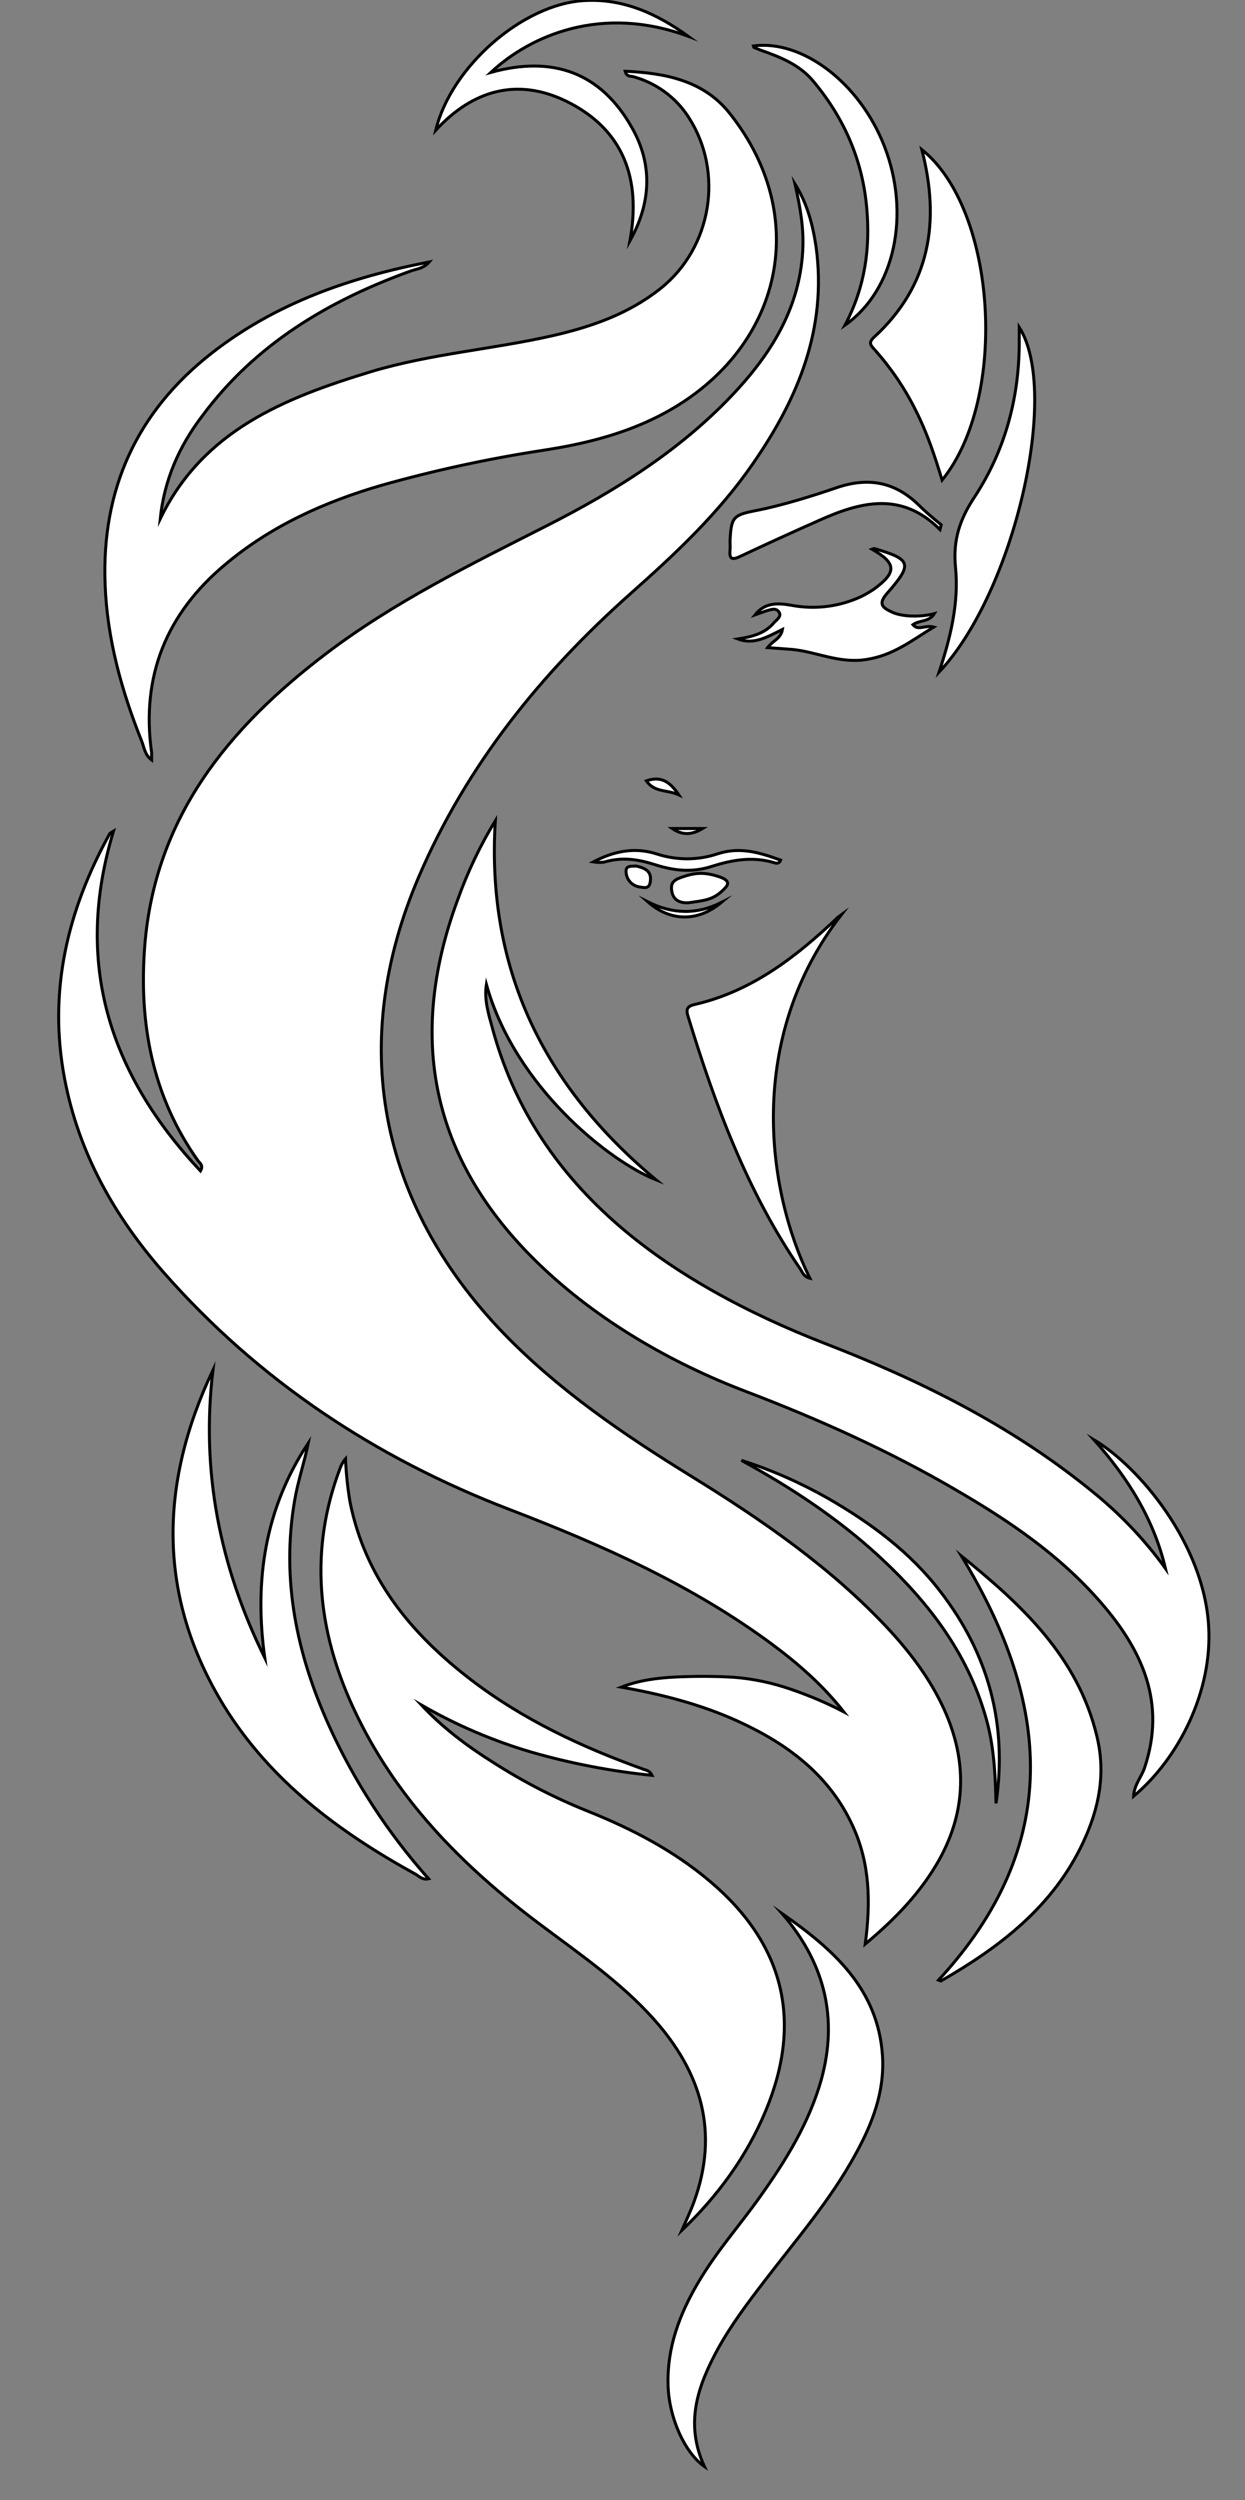 <?xml version="1.0" encoding="utf-8"?>
<!-- Generator: Adobe Illustrator 21.0.0, SVG Export Plug-In . SVG Version: 6.00 Build 0)  -->
<svg version="1.1" id="图层_1" xmlns="http://www.w3.org/2000/svg" xmlns:xlink="http://www.w3.org/1999/xlink" x="0px" y="0px"
	 viewBox="0 0 418 838.9" style="enable-background:new 0 0 418 838.9;" xml:space="preserve">
<rect x="0" y="0" width="418" height="838.9" fill="#808080" stroke="none"/>
<style type="text/css">
	.st0{fill:#FFFFFF;stroke:#000000;stroke-miterlimit:10;}
</style>
<title>Anime10_13_631</title>
<g>
	<path id="XBD54E0M2Gra5OT1_1_" class="st0" d="M290.5,652.3c1.9-14.3,1.5-27.1-4.1-39.4c-7.8-17.2-21.9-27.7-38.5-35.3
		c-12.5-5.7-25.7-9.1-39.3-11.5c5.9-2.3,12.1-3.1,18.4-3.4c6.5-0.3,13-0.3,19.5,0.1c6.5,0.5,12.9,1.9,19,4s12.1,4.6,17.8,7.6
		c-6.9-8.8-15.2-16.1-24.1-22.7c-26.9-19.9-57.1-33.3-88.1-45.2c-45.1-17.3-84.3-43.3-116.2-79.6c-16.5-18.8-28.5-40.1-33.2-64.9
		c-5.6-29.3,0.9-56.5,15.1-82.2c0.1-0.3,0.5-0.4,1.3-0.9c-13.4,44.1-1.5,81.3,29.2,114c1.1-1.9-0.2-2.6-0.8-3.4
		c-15.4-21.7-19.9-46.1-17.9-72.1c3.4-43.2,28.1-73.2,60.9-98.1c22.8-17.3,48.3-29.8,73.7-42.7c23.7-12,46.1-26,64.3-45.8
		c12.1-13.2,20.9-28,22-46.4c0.5-7.7-0.9-15.2-2.6-22.7c4.1,6.5,6,13.7,7.1,21.2c3.7,27.3-6,50.7-21.1,72.5
		c-11.4,16.6-26,30.3-41,43.6c-30.2,26.8-55.2,57.7-71.3,95.2c-23.8,55.6-13.6,109.5,28.5,153.2c18.5,19.1,40.1,33.8,62.6,47.7
		c24,14.8,47.2,30.7,66.6,51.5c7.5,8.1,14.1,16.9,18.7,27c7.7,17,7.5,33.8-1.6,50.3C309.3,634.8,300.9,643.6,290.5,652.3z"/>
	<path id="XBD54E0M2Gra2OT1" class="st0" d="M53.8,174.1c14.4-29.8,41.9-40.6,70.8-49.4c20-6,40.9-7.5,61.1-12.1
		c13.1-3,25.6-7.4,36.2-15.9c17-13.6,21.2-38.8,9.4-57.2c-4.3-6.8-11-11.7-18.8-13.8c-0.9-0.2-2.1,0.1-2.6-1.8
		c13.4,0.6,26.2,3.1,34.9,13.9c29.5,36.8,16.6,84.1-28,103.9c-11,4.9-22.7,7.6-34.5,9.4c-18.3,2.8-36.3,6.7-54.1,11.7
		c-19.3,5.6-37.3,13.7-52.7,26.7c-19.6,16.4-28.2,37.4-24.6,63c0,0.8,0,1.7,0,2.5c-2.4-1.8-2.5-4.4-3.4-6.5
		c-6.7-16.8-11.5-34.1-12.2-52.2c-1.3-32,10.6-58.2,35.9-77.9c21.3-16.6,46.1-25.3,72.9-30.5c-1.9,2.2-4.1,2.3-6.1,3
		c-27.8,10-52.4,24.7-70.2,48.8C60.1,149.8,55.1,161.2,53.8,174.1z"/>
	<path id="XBD54E0M2Gra5OT1" class="st0" d="M166.3,275.4c-3.1,49.6,16.2,89.1,54,120.5c-15.7-6.2-47.4-31.2-57-65.6
		c-0.8,5,0.7,9.9,2,14.6c6.9,25.7,20.7,46.9,40.5,64.6s45.2,31.2,71.2,41.3c31.8,12.3,62.1,27.3,88.8,48.9
		c9.7,7.7,18.3,16.6,25.5,26.6c-3.9-16.5-12.5-30.3-24-43.2c15.1,9,36.9,34.8,38.5,62.6c1.3,21.8-10,44.3-25.2,57
		c0.2-3.9,2.7-6.5,3.7-9.6c7.3-21.8-0.8-39.4-14.7-55.4s-30.8-27.4-48.7-37.8c-22.6-13.2-46.3-23.8-70.7-33.1s-49.6-23.6-69.6-43
		c-35.8-34.7-44.1-75.6-26.9-122C157,292.6,161.2,283.7,166.3,275.4z"/>
	<path id="XEC2AFFM2Gra2OT31_1_" class="st0" d="M218.9,595.7c-13.7-1.4-27.3-4-40.5-7.8c-12.9-3.8-25.3-9.1-36.9-15.8
		c7.2,7.7,15.5,13.9,24.3,19.4c10,6.4,20.5,11.8,31.5,16.2c14.7,5.9,28.7,13.1,41,23.5c25,21.1,31.3,47,18.8,77
		c-6.4,15.4-16.1,28.6-28.2,40.2c1.4-3.2,2.9-6.3,4.1-9.6c8.5-23.3,2.5-43.4-13.5-61.3c-11.2-12.5-25-21.9-38.3-31.9
		C155,626,132.5,603.1,118.6,573c-12.1-26.1-14.8-53-4.4-80.4c0.4-1.1,1-2.2,1.8-3.1c0.2,4.8,0.7,9.6,1.5,14.4
		c5.1,25.6,20.5,44.3,40.6,59.7c17.5,13.4,37.2,22.6,57.8,30C216.8,594,218,593.9,218.9,595.7z"/>
	<path id="XEC2AFFM2Gra2OT31" class="st0" d="M71.5,459.7c-4.1,33.9,2.3,66,17.4,96.6c-3.6-25.8,0-50.1,14.6-72.1
		c-1.3,6.5-3.5,12.8-4.6,19.4c-4.5,26.4,0.7,51.3,11.5,75.3c8.5,18.8,19.8,36.1,33.5,51.5c-2.1,0.5-3.2-0.9-4.5-1.6
		c-25.6-14.1-48.6-31.2-64.2-56.4C52.7,535.7,53.4,497.9,71.5,459.7z"/>
	<path id="X8D05DDM2Gra3Co8" class="st0" d="M262.5,642c17,11.9,32.4,25.2,33.8,48c0.7,11.9-3.4,22.5-9,32.7
		c-8.5,15.6-20.1,28.9-30.8,42.9c-5.6,7.3-11.1,14.6-15.5,22.6c-6.7,12.3-11.2,24.9-4.5,39.4c-6.7-4.7-11.9-16.5-12.2-27.2
		c-0.4-12.6,3.8-23.8,10.1-34.5s13.9-19.1,20.7-28.7c8.7-12.2,16.6-24.9,20.7-39.6c5.5-20.2,1.2-38.1-12-54.1L262.5,642z"/>
	<path id="XE655FFM2Gra4OT30_1_" class="st0" d="M322.8,522.1c20.1,16.3,39.1,33.7,45.5,60.6c3,12.5,0.7,24.1-4.7,35.6
		c-10.1,21.5-27.9,35-47.7,46.4l-0.8-0.3C357,619.1,352.9,571.4,322.8,522.1z"/>
	<path id="XBD54E0M2Gra8OT1_1_" class="st0" d="M316.3,161.1c-2.5-8.3-5.1-16-8.8-23.3c-3.6-7.3-8.2-14.1-13.6-20.2
		c-1.2-1.4-2.7-2.4-0.5-4.4c19-17.4,22.3-39,16.1-63C334.6,70.2,338.7,133.5,316.3,161.1z"/>
	<path id="XFF949DM2Gra1OT37" class="st0" d="M282.5,306.9c-32.1,41.4-25.2,92.3-10.6,122c-2-0.5-2.5-2-3.2-3.1
		c-17.8-25.9-28.6-55-37.7-84.8c-0.7-2.2-0.4-3.3,2-3.9c19.4-4.4,34.4-16.1,48.4-29.4L282.5,306.9z"/>
	<path id="XBD54E0M2Gra3OT1" class="st0" d="M231.1,12.2c-29-10.8-53-0.3-66.3,12.1c20.9-5.8,37,0.1,47.4,18.6
		c7.1,12.5,6.3,25.4-0.7,37.9c3.8-20.6-2-37.3-21.3-46.8c-16.4-8-31.4-3.9-43.9,9.7c5.1-21.2,29.1-42.3,49.8-43.5
		C209.3-0.6,220.7,4.7,231.1,12.2z"/>
	<path id="XBD54E0M2Gra8OT1" class="st0" d="M315.3,225.5c3.8-11.5,6.7-23.2,5.5-35.2c-0.9-9.2,1.5-16.2,6.5-23.7
		c10.4-15.9,15.1-33.9,14.9-53c0-1.1,0-2.3,0-3.8C356.1,131.7,340.4,198.9,315.3,225.5z"/>
	<path id="X0014AAM2Gra4OT24" class="st0" d="M253.5,206.3c3.3-4.2,7.7-4,12.2-3.2c7.4,1.4,15.1,0.6,22-2.3c2-0.8,3.9-1.9,5.7-3.1
		c7.8-5.7,7.6-8.7-0.6-13.4c0.3-0.1,0.6-0.3,0.9-0.2c12.2,3.6,12.8,5.1,4.3,14.8c-3.4,3.8-1.7,5,1.5,6.5s9.2,1.8,14.2,0.5
		c-1.8,2.9-5,2.1-7.2,3.7c1.8,2.2,4,0,7,0.8c-7.7,4.7-13.6,9.5-22.7,10.9s-16.6-2.6-24.9-3.4l-8.2-0.6c1.7-2.3,4.5-3,5-6.1
		c-4.9,2.4-9.5,5.3-15,3.2c4.5-0.7,9-1.7,12.1-5.4c0.9-1,2.8-2.2,1.7-3.7s-2.8-0.7-4.3-0.3L253.5,206.3z"/>
	<path id="XBD54E0M2Gra4OT1" class="st0" d="M283.7,109.1c6.8-12.9,8.5-25.9,7.3-39.3c-1.4-16.1-7.6-30.2-17.9-42.5
		c-4.6-5.6-11.2-8.2-17.8-10.5l-2.2-0.9c-0.1,0,0-0.3-0.1-0.5c16.5-2.1,35.6,12.4,43.9,33.6C305.8,71.8,300.5,97.3,283.7,109.1z"/>
	<path id="XE655FFM2Gra4OT30" class="st0" d="M248.9,490c10.1,3.2,19.8,7.5,29,12.7c14.4,8.3,27.6,18,37.8,31.3
		c16.3,21.1,22.6,44.8,18.7,71.1c-0.2-8.8-0.6-17.6-2.7-26.2c-5.9-23.2-19.7-41.2-36.9-57C280.9,509.2,265.4,499,248.9,490z"/>
	<path id="X1100AAM2Gra5OT6" class="st0" d="M315.6,177.7c-13-13-26.8-9.3-40.8-3c-8.8,3.9-17.6,7.9-26.3,12
		c-2.7,1.3-3.7,0.9-3.4-2.1c0.1-1,0-2,0-3c0.4-8.1,1-8.8,8.8-10.3c7.8-1.5,18.1-4.6,26.8-7.6c10.7-3.7,19.8-2.1,27.9,5.9
		c2.3,2.3,4.9,4.4,7.4,6.5L315.6,177.7z"/>
	<path id="XBF0202M2Gra3Co4" class="st0" d="M199.2,289.2c6.9-3.6,13.9-5.1,21.5-2.6c6.6,2.1,13.6,2.1,20.2-0.1
		c7.6-2.5,14.2-0.4,21.2,2.1c-0.5,1.3-1.5,1.1-2.1,0.9c-7.2-2.2-14.1-1-21,1.2s-12.9,1.4-19.2-0.6s-11.3-2.5-17.1-0.8
		C201.5,289.4,200.4,289.4,199.2,289.2z"/>
	<path id="XFF3366M2Color4_3_" class="st0" d="M231.3,302.9c-2.8,0.2-5.1-0.7-5.7-3.6s0.5-4,3.1-4.9c4.8-1.7,7.8-1.8,12.5-0.3
		c3.5,1.1,3.7,2.4,2.2,3.9C239.6,302.1,236.5,302.1,231.3,302.9z"/>
	<path id="XFF3366M2Color4_2_" class="st0" d="M242.2,302.8c-7.9,6.6-17.1,6.5-24.7-0.2C225.7,306.7,233.9,307,242.2,302.8z"/>
	<path id="XFF3366M2Color4_1_" class="st0" d="M213.7,290.6c2.4,0.6,4.9,1.4,4.7,4.6s-1.8,2.7-3.7,2.4c-2.6-0.4-4.5-2.6-4.5-5.2
		C210.1,290.3,212.1,290.7,213.7,290.6z"/>
	<path id="XFF6315M2Gra4OT38" class="st0" d="M217,262c5-1.7,7.9,0.3,10.9,4.7C223.9,264.9,219.8,266,217,262z"/>
	<path id="XFF3366M2Color4" class="st0" d="M225.7,278h10.2C231.9,280.4,228.8,280.1,225.7,278z"/>
</g>
</svg>
